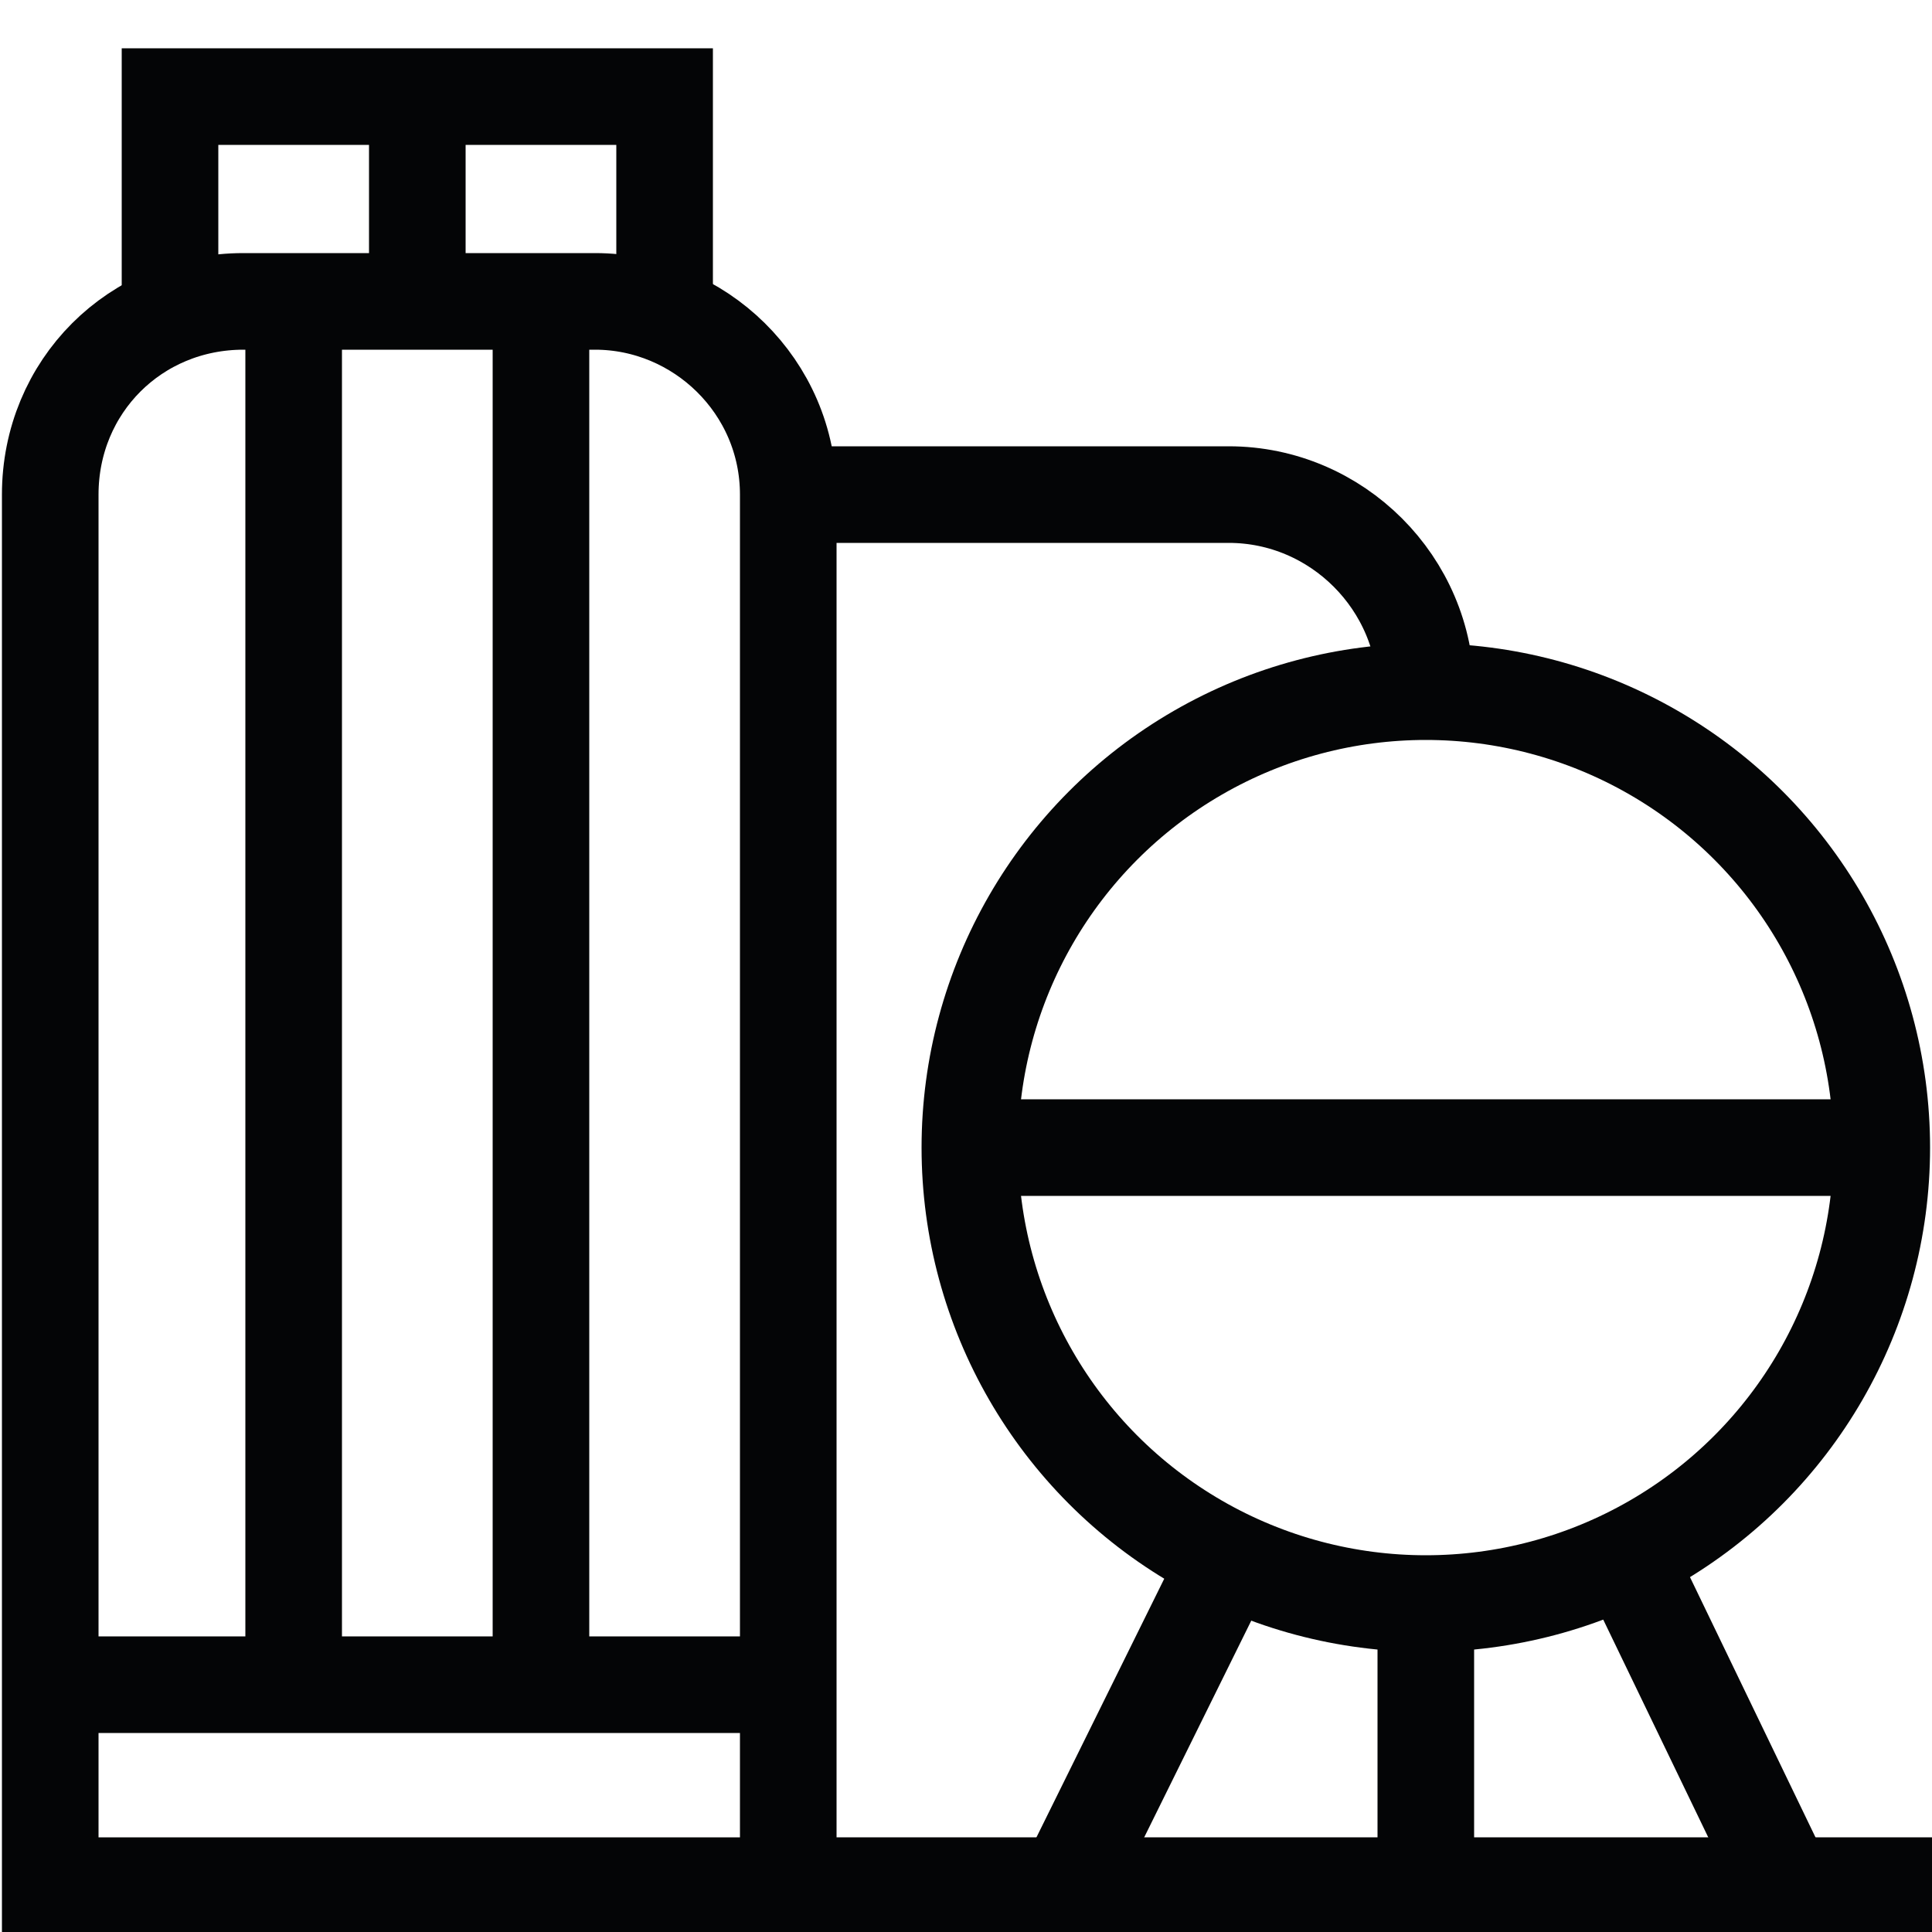 <?xml version="1.0" encoding="utf-8"?>
<!-- Generator: Adobe Illustrator 19.1.0, SVG Export Plug-In . SVG Version: 6.00 Build 0)  -->
<svg version="1.1" id="Layer_1" xmlns="http://www.w3.org/2000/svg" xmlns:xlink="http://www.w3.org/1999/xlink" x="0px" y="0px"
	 viewBox="0 0 50 50" style="enable-background:new 0 0 50 50;" xml:space="preserve">
<style type="text/css">
	.st0{fill:none;stroke:#040506;stroke-width:2.5;stroke-miterlimit:10;}
</style>
<g>
	<path class="st0" d="M15.4,7.8H6.3c-2.8,0-5,2.2-5,5v36h19.1v-36C20.4,10,18.1,7.8,15.4,7.8z"/>
	<circle class="st0" cx="36.9" cy="29.7" r="11.8"/>
	<line class="st0" x1="21.1" y1="48.8" x2="50" y2="48.8"/>
	<line class="st0" x1="36.9" y1="41.5" x2="36.9" y2="48.8"/>
	<line class="st0" x1="42.1" y1="40.3" x2="46.2" y2="48.8"/>
	<line class="st0" x1="31.8" y1="40.3" x2="27.6" y2="48.8"/>
	<line class="st0" x1="25.1" y1="29.7" x2="48.8" y2="29.7"/>
	<path class="st0" d="M20.4,12.8h11.4c2.8,0,5.1,2.3,5.1,5.1v0"/>
	<line class="st0" x1="7.6" y1="7.8" x2="7.6" y2="43.6"/>
	<line class="st0" x1="14" y1="7.8" x2="14" y2="43.6"/>
	<line class="st0" x1="10.8" y1="7.8" x2="10.8" y2="2.5"/>
	<polyline class="st0" points="4.4,7.8 4.4,2.5 17.2,2.5 17.2,7.8 	"/>
	<line class="st0" x1="1.2" y1="43.6" x2="20.4" y2="43.6"/>
</g>
</svg>
